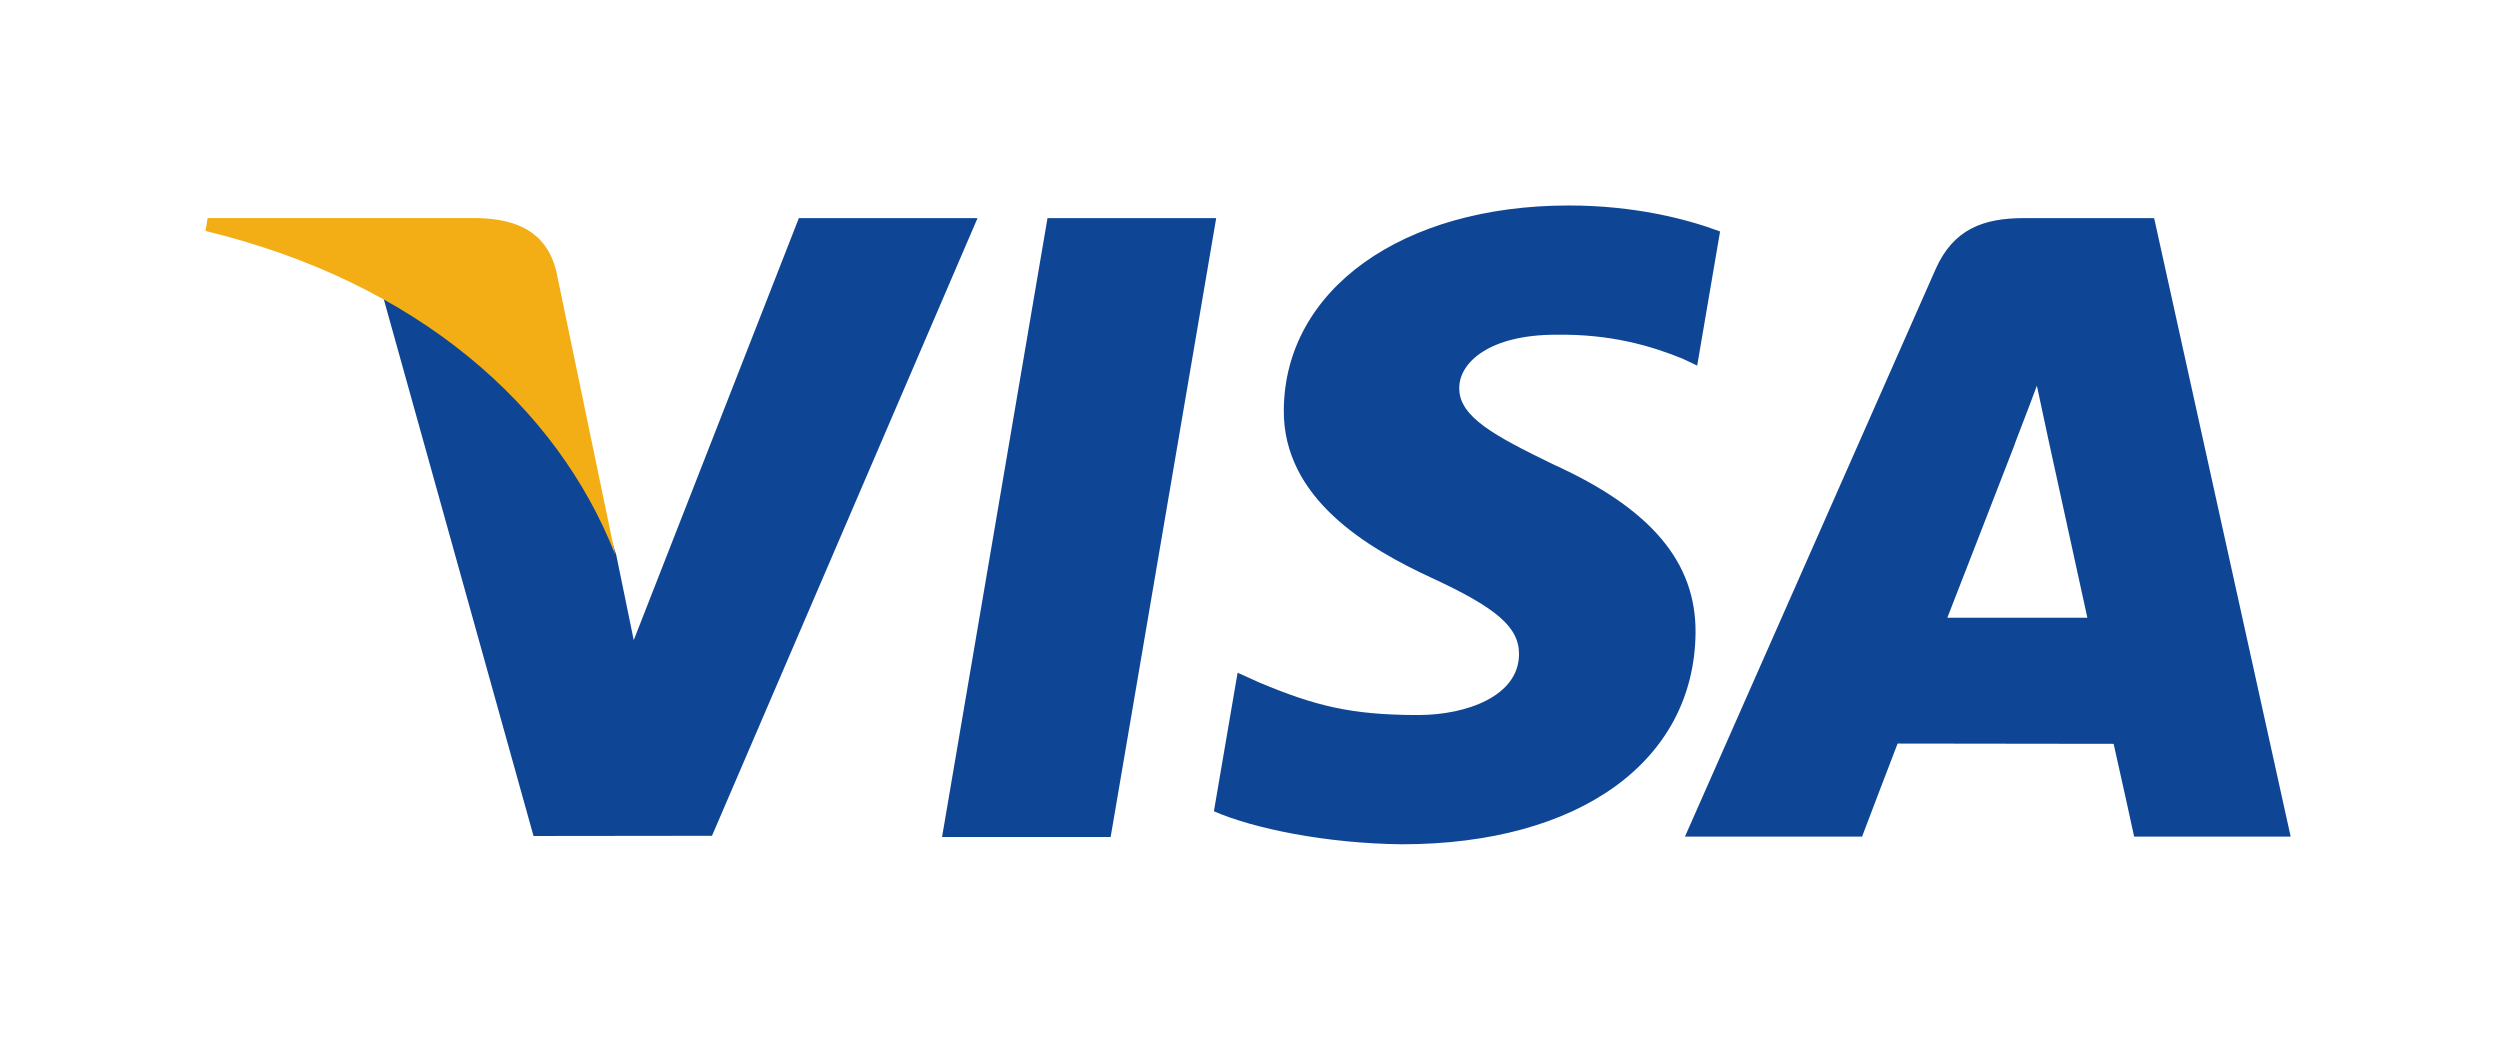 <svg width="73" height="31" viewBox="0 0 73 31" fill="none" xmlns="http://www.w3.org/2000/svg">
<path d="M27.508 24.44L30.587 6.369H35.513L32.431 24.44H27.508ZM50.226 6.759C49.25 6.393 47.721 6 45.812 6C40.945 6 37.517 8.451 37.487 11.963C37.46 14.56 39.935 16.009 41.803 16.873C43.72 17.759 44.365 18.323 44.355 19.114C44.343 20.326 42.824 20.879 41.409 20.879C39.437 20.879 38.39 20.605 36.772 19.93L36.138 19.643L35.446 23.689C36.597 24.193 38.724 24.63 40.933 24.653C46.111 24.653 49.472 22.23 49.51 18.479C49.528 16.423 48.216 14.859 45.374 13.569C43.653 12.733 42.599 12.175 42.61 11.329C42.61 10.578 43.502 9.774 45.431 9.774C47.041 9.749 48.208 10.101 49.117 10.467L49.558 10.675L50.226 6.759ZM62.901 6.369H59.095C57.916 6.369 57.033 6.691 56.516 7.868L49.201 24.428H54.373C54.373 24.428 55.218 22.201 55.41 21.712C55.975 21.712 60.999 21.72 61.718 21.72C61.865 22.353 62.317 24.428 62.317 24.428H66.887L62.901 6.369V6.369ZM56.862 18.038C57.27 16.997 58.825 12.986 58.825 12.986C58.796 13.034 59.229 11.94 59.477 11.262L59.81 12.82C59.81 12.82 60.754 17.133 60.951 18.038H56.862V18.038ZM23.327 6.369L18.505 18.692L17.991 16.188C17.093 13.301 14.296 10.174 11.17 8.608L15.579 24.411L20.79 24.405L28.544 6.369L23.327 6.369" fill="#0E4595"/>
<path d="M14.005 6.368H6.063L6 6.744C12.179 8.24 16.267 11.855 17.965 16.199L16.238 7.895C15.94 6.75 15.075 6.409 14.005 6.369" fill="#F2AE14"/>
</svg>
